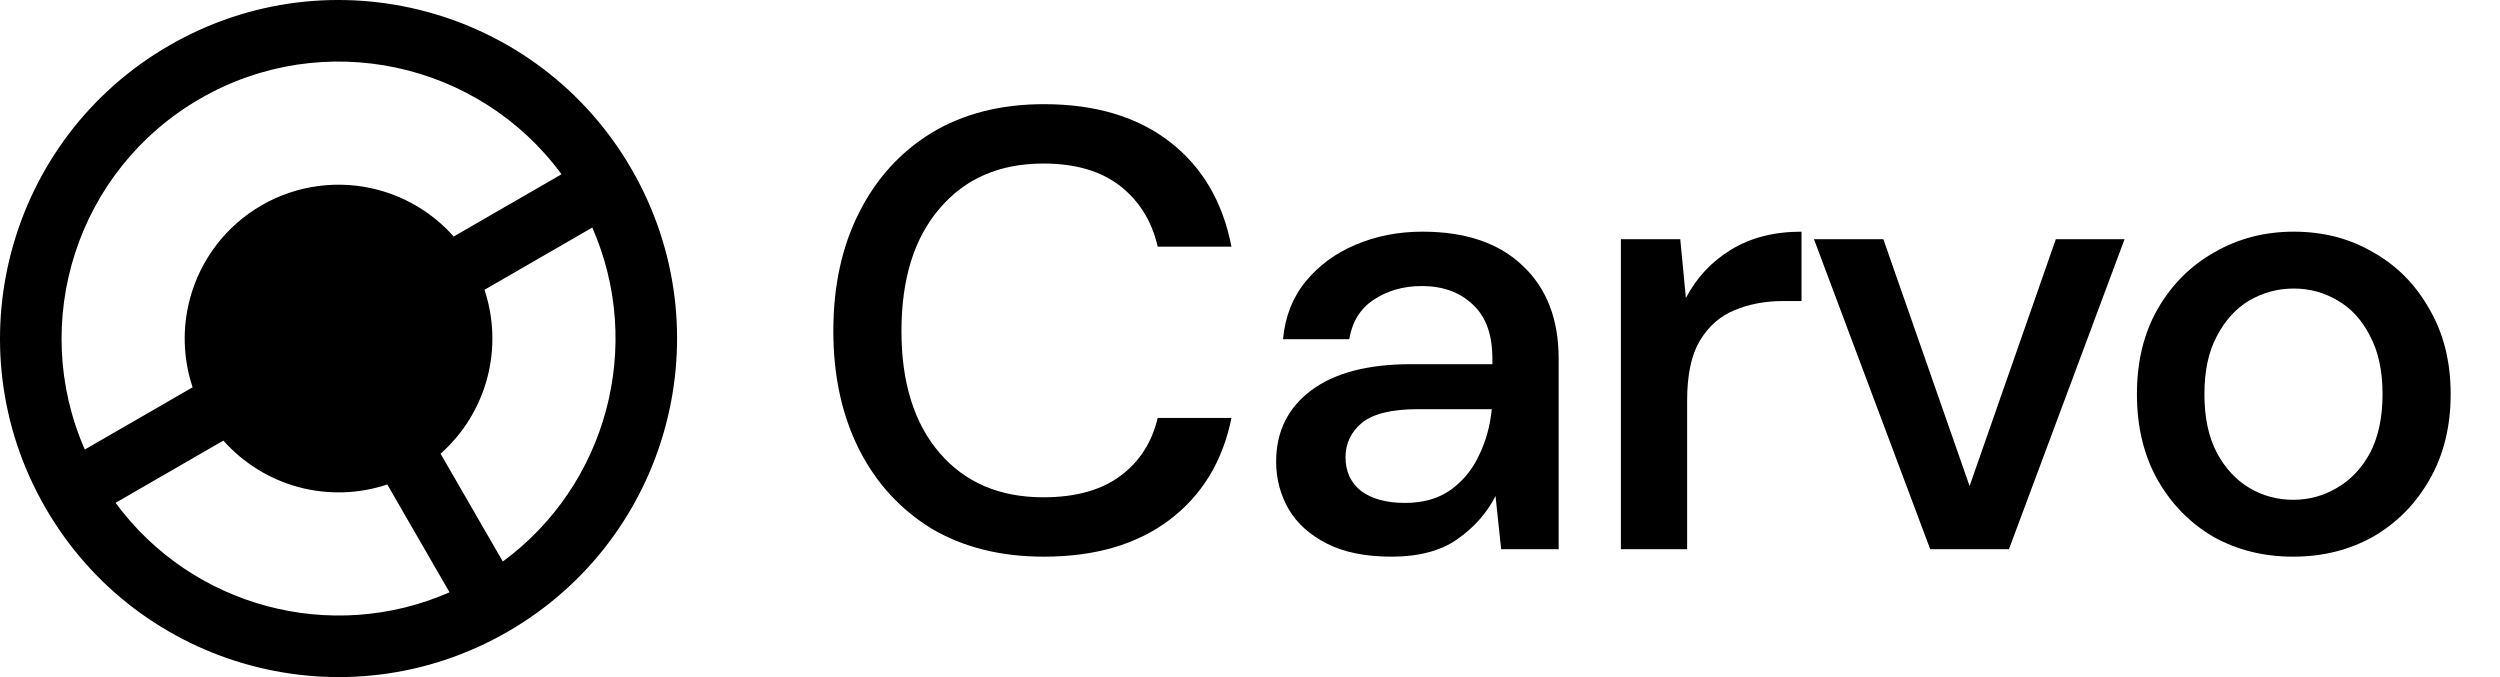 <svg width="48" height="13" viewBox="0 0 48 13" fill="none" xmlns="http://www.w3.org/2000/svg">
<path d="M20.044 10.688C19.212 10.688 18.492 10.508 17.884 10.148C17.284 9.78 16.82 9.272 16.492 8.624C16.164 7.968 16 7.212 16 6.356C16 5.492 16.164 4.736 16.492 4.088C16.82 3.432 17.284 2.92 17.884 2.552C18.492 2.184 19.212 2 20.044 2C21.028 2 21.832 2.24 22.456 2.72C23.08 3.2 23.476 3.872 23.644 4.736H22.228C22.116 4.248 21.876 3.86 21.508 3.572C21.14 3.284 20.648 3.14 20.032 3.14C19.192 3.14 18.528 3.428 18.04 4.004C17.552 4.572 17.308 5.356 17.308 6.356C17.308 7.348 17.552 8.128 18.04 8.696C18.528 9.264 19.192 9.548 20.032 9.548C20.648 9.548 21.14 9.412 21.508 9.14C21.876 8.868 22.116 8.496 22.228 8.024H23.644C23.476 8.856 23.08 9.508 22.456 9.98C21.832 10.452 21.028 10.688 20.044 10.688Z" fill="black"/>
<path d="M26.722 10.688C26.218 10.688 25.802 10.604 25.474 10.436C25.146 10.268 24.902 10.048 24.742 9.776C24.582 9.496 24.502 9.192 24.502 8.864C24.502 8.288 24.726 7.832 25.174 7.496C25.622 7.16 26.262 6.992 27.094 6.992H28.654V6.884C28.654 6.42 28.526 6.072 28.27 5.84C28.022 5.608 27.698 5.492 27.298 5.492C26.946 5.492 26.638 5.58 26.374 5.756C26.118 5.924 25.962 6.176 25.906 6.512H24.634C24.674 6.08 24.818 5.712 25.066 5.408C25.322 5.096 25.642 4.86 26.026 4.7C26.418 4.532 26.846 4.448 27.31 4.448C28.142 4.448 28.786 4.668 29.242 5.108C29.698 5.54 29.926 6.132 29.926 6.884V10.544H28.822L28.714 9.524C28.546 9.852 28.302 10.128 27.982 10.352C27.662 10.576 27.242 10.688 26.722 10.688ZM26.974 9.656C27.318 9.656 27.606 9.576 27.838 9.416C28.078 9.248 28.262 9.028 28.39 8.756C28.526 8.484 28.61 8.184 28.642 7.856H27.226C26.722 7.856 26.362 7.944 26.146 8.12C25.938 8.296 25.834 8.516 25.834 8.78C25.834 9.052 25.934 9.268 26.134 9.428C26.342 9.58 26.622 9.656 26.974 9.656Z" fill="black"/>
<path d="M31.121 10.544V4.592H32.261L32.369 5.72C32.577 5.328 32.865 5.02 33.233 4.796C33.609 4.564 34.061 4.448 34.589 4.448V5.78H34.241C33.889 5.78 33.573 5.84 33.293 5.96C33.021 6.072 32.801 6.268 32.633 6.548C32.473 6.82 32.393 7.2 32.393 7.688V10.544H31.121Z" fill="black"/>
<path d="M37.06 10.544L34.828 4.592H36.16L37.816 9.332L39.472 4.592H40.792L38.572 10.544H37.06Z" fill="black"/>
<path d="M44.029 10.688C43.461 10.688 42.949 10.56 42.492 10.304C42.044 10.04 41.688 9.676 41.425 9.212C41.16 8.74 41.029 8.192 41.029 7.568C41.029 6.944 41.16 6.4 41.425 5.936C41.697 5.464 42.06 5.1 42.517 4.844C42.972 4.58 43.48 4.448 44.041 4.448C44.608 4.448 45.117 4.58 45.565 4.844C46.02 5.1 46.38 5.464 46.645 5.936C46.916 6.4 47.053 6.944 47.053 7.568C47.053 8.192 46.916 8.74 46.645 9.212C46.38 9.676 46.02 10.04 45.565 10.304C45.108 10.56 44.596 10.688 44.029 10.688ZM44.029 9.596C44.333 9.596 44.612 9.52 44.868 9.368C45.133 9.216 45.344 8.992 45.505 8.696C45.664 8.392 45.745 8.016 45.745 7.568C45.745 7.12 45.664 6.748 45.505 6.452C45.352 6.148 45.145 5.92 44.88 5.768C44.624 5.616 44.344 5.54 44.041 5.54C43.736 5.54 43.453 5.616 43.188 5.768C42.932 5.92 42.724 6.148 42.565 6.452C42.404 6.748 42.325 7.12 42.325 7.568C42.325 8.016 42.404 8.392 42.565 8.696C42.724 8.992 42.932 9.216 43.188 9.368C43.444 9.52 43.724 9.596 44.029 9.596Z" fill="black"/>
<path fill-rule="evenodd" clip-rule="evenodd" d="M3.251 0.872C0.142 2.666 -0.923 6.641 0.872 9.749C2.666 12.858 6.641 13.923 9.749 12.128C12.858 10.334 13.923 6.359 12.128 3.251C10.334 0.142 6.359 -0.923 3.251 0.872ZM3.698 7.436L1.628 8.631C0.553 6.181 1.471 3.264 3.841 1.895C6.212 0.527 9.198 1.19 10.781 3.346L8.711 4.541C8.33 4.111 7.828 3.798 7.265 3.647C6.508 3.444 5.701 3.55 5.023 3.942C4.344 4.333 3.849 4.979 3.647 5.735C3.496 6.299 3.516 6.89 3.698 7.436ZM4.289 8.459L2.219 9.654C3.687 11.652 6.36 12.369 8.631 11.372L7.436 9.302C6.89 9.484 6.299 9.504 5.735 9.353C5.172 9.202 4.67 8.889 4.289 8.459ZM8.459 8.711L9.654 10.781C11.652 9.313 12.369 6.64 11.372 4.369L9.302 5.564C9.484 6.11 9.504 6.701 9.353 7.265C9.202 7.828 8.889 8.33 8.459 8.711Z" fill="black"/>
</svg>

